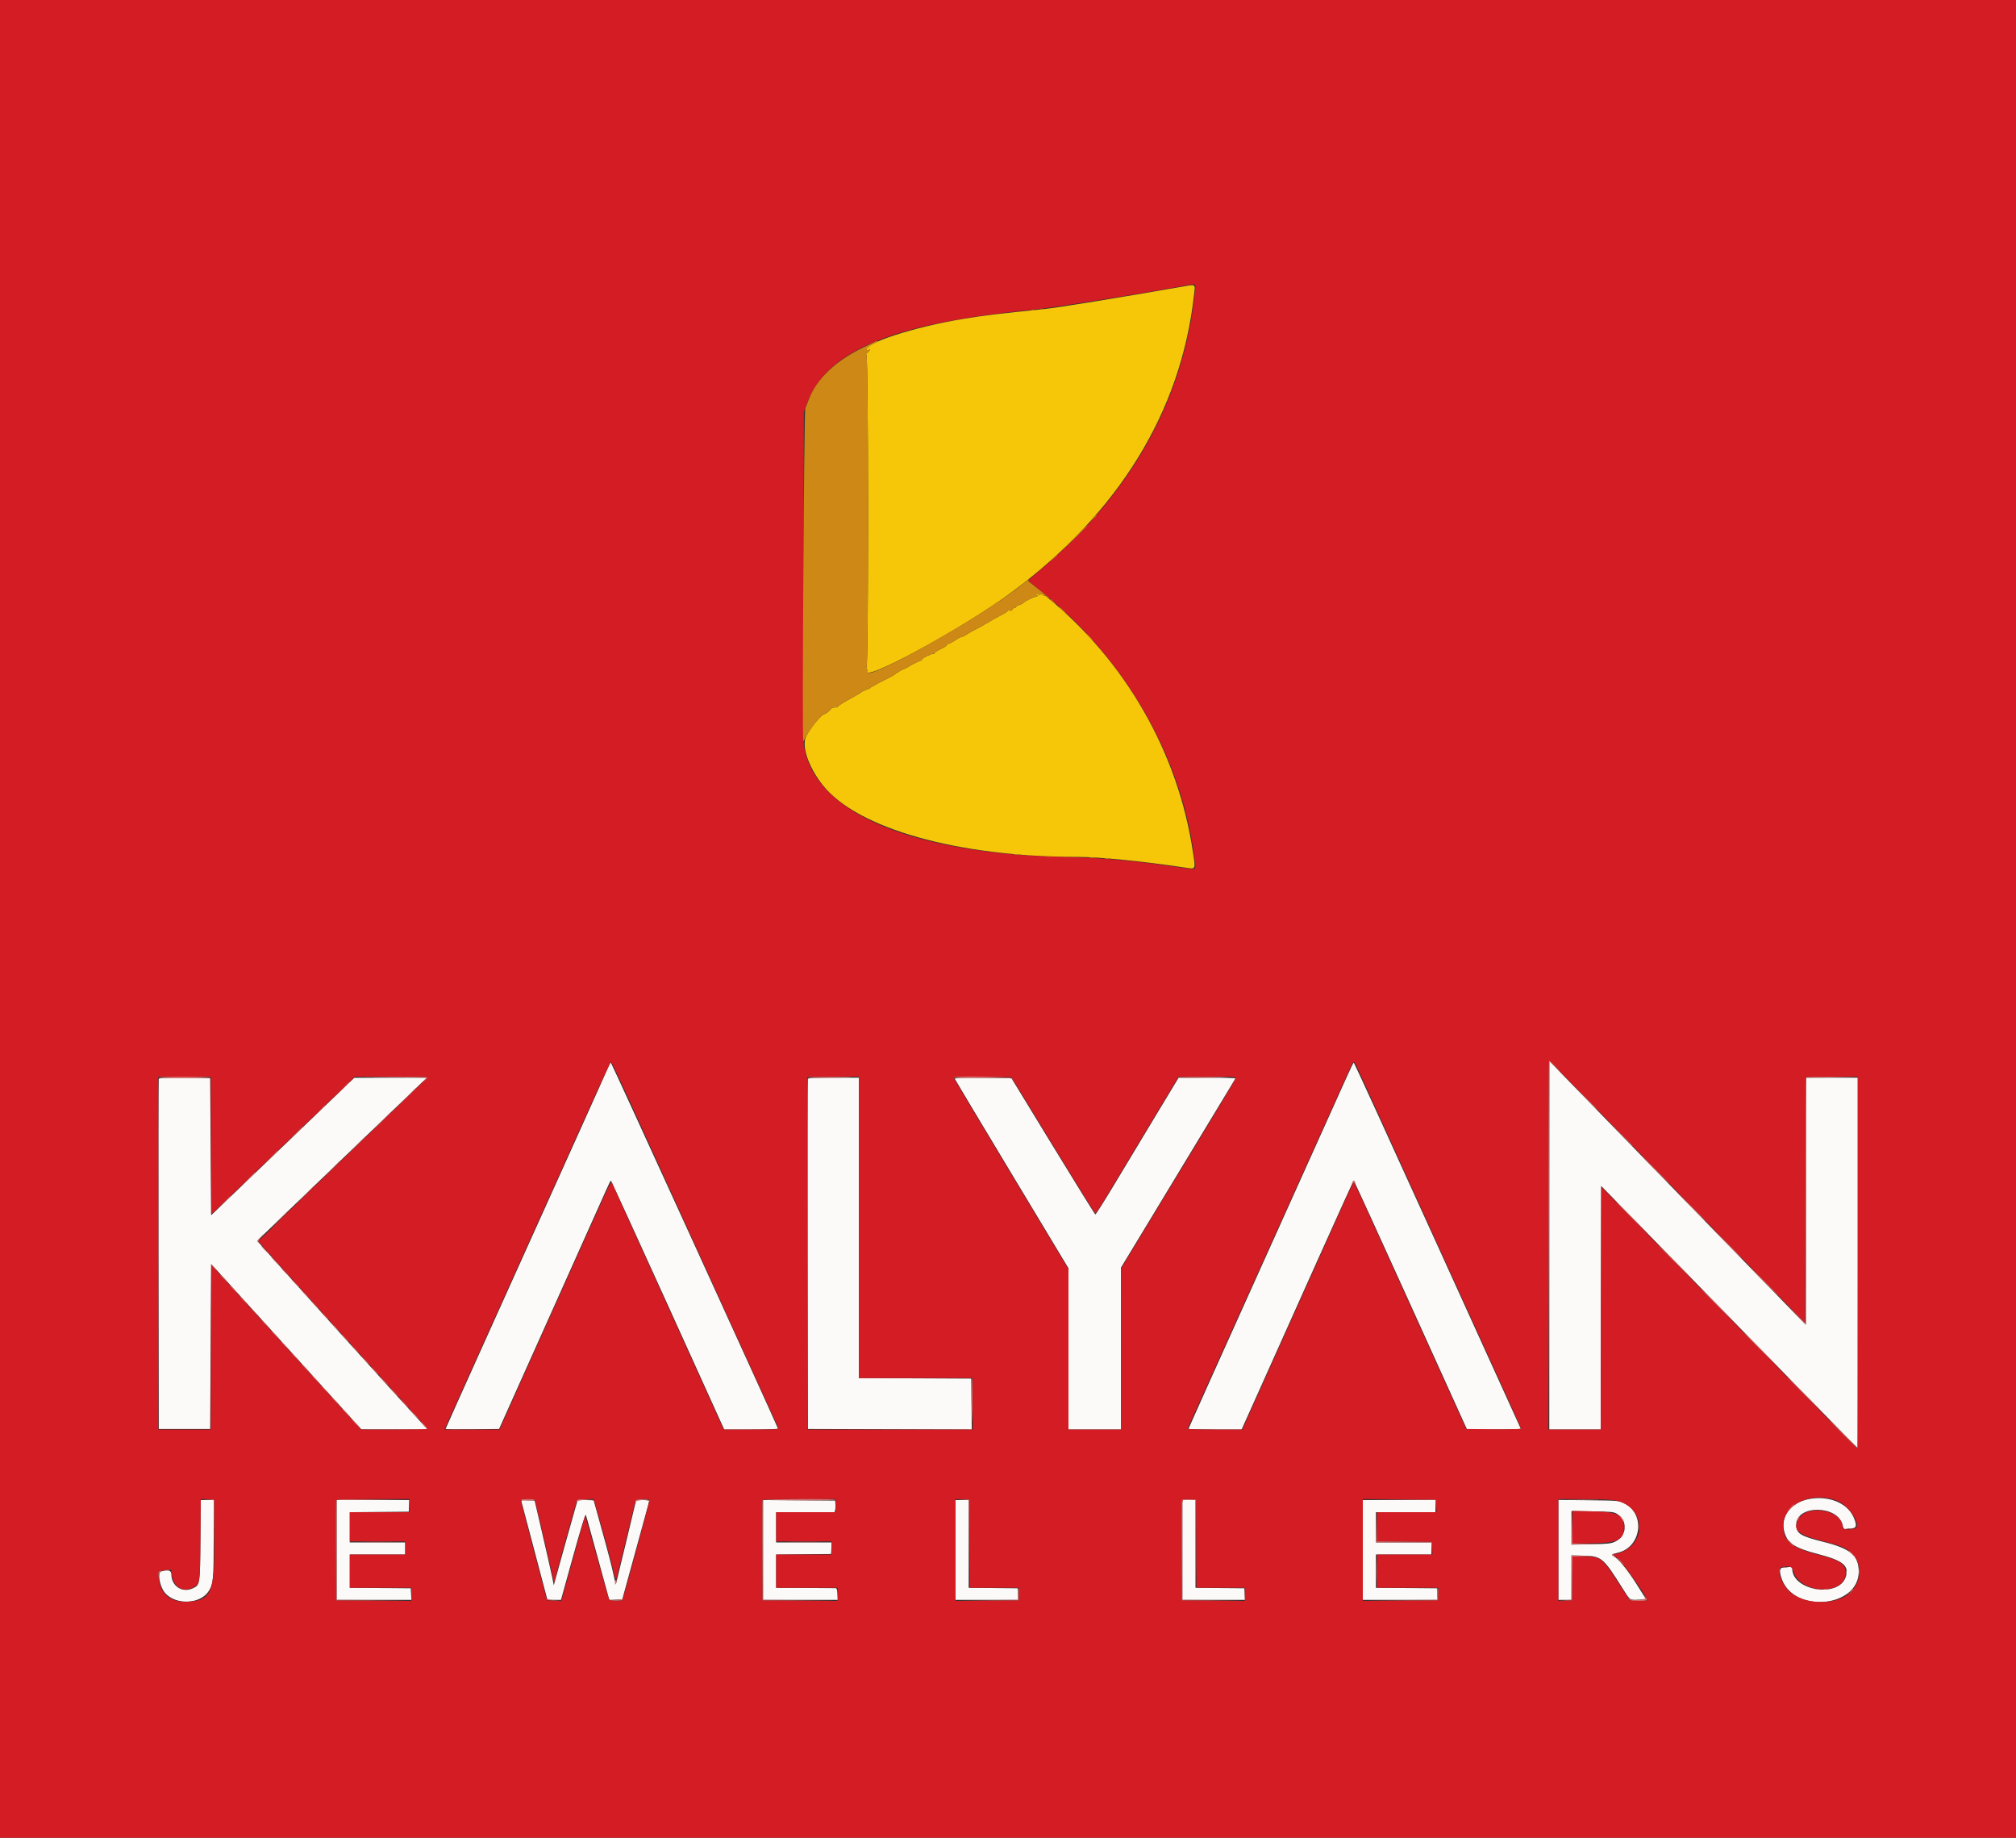 <svg id="svg" version="1.1" xmlns="http://www.w3.org/2000/svg" xmlns:xlink="http://www.w3.org/1999/xlink" width="400" height="364.6" viewBox="0, 0, 400,364.6"><rect x="0" y="0" width="400" height="364.6" fill="#333333" stroke="none"/><g id="svgg"><path id="path0" d="M307.410 247.050 L 307.400 283.600 312.499 283.600 L 317.598 283.600 317.649 259.442 L 317.700 235.284 341.500 259.645 C 354.590 273.043,366.043 284.745,366.950 285.649 L 368.600 287.291 368.600 250.546 L 368.600 213.800 363.501 213.800 L 358.402 213.800 358.351 238.308 L 358.300 262.816 335.600 239.486 C 323.115 226.654,311.667 214.883,310.160 213.328 L 307.420 210.500 307.410 247.050 M120.842 211.350 C 120.733 211.653,117.700 218.425,114.100 226.400 C 110.501 234.375,106.542 243.150,105.303 245.900 C 104.064 248.650,99.754 258.211,95.725 267.147 C 91.696 276.082,88.400 283.441,88.400 283.500 C 88.400 283.559,90.790 283.583,93.710 283.553 L 99.020 283.500 109.113 261.000 C 114.664 248.625,119.632 237.535,120.153 236.356 C 120.674 235.177,121.146 234.209,121.202 234.206 C 121.259 234.203,126.343 245.315,132.502 258.900 L 143.699 283.600 149.066 283.600 C 152.061 283.600,154.404 283.522,154.367 283.425 C 153.815 281.972,121.307 210.800,121.196 210.800 C 121.110 210.800,120.950 211.048,120.842 211.350 M267.169 213.750 C 266.448 215.373,259.096 231.696,250.830 250.025 C 242.563 268.354,235.800 283.406,235.800 283.475 C 235.800 283.544,238.174 283.600,241.075 283.600 L 246.350 283.600 250.235 274.950 C 252.371 270.193,257.355 259.078,261.310 250.252 C 265.264 241.426,268.545 234.205,268.600 234.205 C 268.655 234.206,273.736 245.320,279.890 258.903 L 291.080 283.600 296.452 283.600 C 299.406 283.600,301.788 283.532,301.745 283.450 C 301.702 283.368,294.257 266.988,285.201 247.050 C 276.146 227.113,268.678 210.800,268.607 210.800 C 268.536 210.800,267.889 212.128,267.169 213.750 M31.494 214.047 C 31.441 214.186,31.420 229.870,31.449 248.900 L 31.500 283.500 36.600 283.500 L 41.700 283.500 41.800 267.133 L 41.900 250.765 56.800 267.171 L 71.700 283.577 78.287 283.588 L 84.875 283.600 84.355 283.050 C 81.408 279.929,51.010 246.275,51.049 246.175 C 51.077 246.102,58.345 239.093,67.200 230.600 C 76.055 222.106,83.614 214.852,83.997 214.479 L 84.693 213.800 77.497 213.813 L 70.300 213.825 56.100 227.459 L 41.900 241.092 41.800 227.496 L 41.700 213.900 36.645 213.847 C 32.709 213.805,31.569 213.849,31.494 214.047 M160.292 214.050 C 160.240 214.188,160.220 229.870,160.249 248.900 L 160.300 283.500 176.553 283.551 L 192.807 283.602 192.753 278.551 L 192.700 273.500 181.550 273.448 L 170.400 273.397 170.400 243.598 L 170.400 213.800 165.394 213.800 C 161.573 213.800,160.365 213.859,160.292 214.050 M189.453 214.047 C 189.508 214.186,194.603 222.695,200.776 232.956 L 212.000 251.611 212.000 267.606 L 212.000 283.600 217.200 283.600 L 222.400 283.600 222.401 267.550 L 222.401 251.500 227.070 243.800 C 232.073 235.549,244.997 214.198,245.138 213.950 C 245.185 213.868,242.666 213.800,239.541 213.800 L 233.859 213.800 229.301 221.350 C 226.794 225.503,223.114 231.619,221.122 234.942 C 219.130 238.265,217.423 240.961,217.328 240.934 C 217.234 240.908,213.450 234.814,208.919 227.393 L 200.682 213.900 195.019 213.847 C 190.514 213.805,189.375 213.846,189.453 214.047 M358.854 297.411 C 355.230 298.126,353.180 300.964,354.071 304.031 C 354.699 306.188,356.139 307.116,360.700 308.302 C 365.726 309.609,366.951 310.626,366.208 312.877 C 364.833 317.042,355.645 315.611,355.604 311.225 C 355.600 310.800,355.534 310.763,354.975 310.875 C 354.631 310.944,354.091 311.000,353.775 311.000 C 353.059 311.000,352.987 311.836,353.572 313.374 C 356.145 320.147,368.807 318.838,368.794 311.800 C 368.788 308.601,367.172 307.234,361.819 305.898 C 357.194 304.744,356.400 304.240,356.400 302.461 C 356.400 298.530,364.586 298.556,365.576 302.489 C 365.788 303.331,365.868 303.429,366.258 303.324 C 366.501 303.259,367.038 303.204,367.450 303.203 C 368.385 303.199,368.471 302.490,367.728 300.896 C 366.426 298.099,362.727 296.646,358.854 297.411 M39.759 305.550 C 39.693 314.413,39.691 314.426,38.279 315.097 C 36.188 316.089,34.018 314.694,34.004 312.350 C 34.000 311.550,33.403 311.364,32.025 311.733 C 31.327 311.919,31.503 313.941,32.348 315.442 C 34.019 318.412,39.576 318.543,41.408 315.656 C 42.319 314.219,42.400 313.364,42.400 305.190 L 42.400 297.600 41.109 297.600 L 39.817 297.600 39.759 305.550 M66.800 307.500 L 66.800 317.400 74.210 317.400 L 81.620 317.400 81.560 316.250 L 81.500 315.100 75.450 315.047 L 69.400 314.994 69.400 311.697 L 69.400 308.400 74.900 308.400 L 80.400 308.400 80.400 307.200 L 80.400 306.000 74.900 306.000 L 69.400 306.000 69.400 303.003 L 69.400 300.006 75.250 299.953 L 81.100 299.900 81.160 298.750 L 81.220 297.600 74.010 297.600 L 66.800 297.600 66.800 307.500 M103.472 297.940 C 103.529 298.138,104.133 300.415,104.814 303.000 C 105.494 305.585,106.540 309.545,107.137 311.800 C 107.734 314.055,108.311 316.238,108.419 316.650 L 108.615 317.400 109.960 317.400 L 111.304 317.400 113.697 308.785 C 115.256 303.174,116.140 300.297,116.234 300.535 C 116.312 300.736,116.818 302.520,117.357 304.500 C 117.896 306.480,118.914 310.195,119.619 312.756 L 120.900 317.411 122.188 317.356 L 123.475 317.300 123.712 316.400 C 124.031 315.185,127.484 302.621,128.215 300.015 C 128.537 298.869,128.800 297.856,128.800 297.765 C 128.800 297.674,128.215 297.600,127.500 297.600 C 126.785 297.600,126.200 297.643,126.200 297.695 C 126.200 297.747,125.343 301.325,124.297 305.645 C 123.250 309.965,122.340 313.725,122.275 314.000 C 122.192 314.353,122.018 313.822,121.686 312.200 C 121.427 310.935,120.447 307.174,119.508 303.843 C 118.568 300.511,117.800 297.744,117.800 297.693 C 117.800 297.642,117.084 297.600,116.208 297.600 L 114.617 297.600 114.221 298.950 C 113.817 300.329,110.639 311.690,110.150 313.500 L 109.880 314.500 109.536 312.800 C 109.347 311.865,108.491 308.085,107.634 304.400 L 106.076 297.700 104.721 297.640 C 103.498 297.587,103.377 297.616,103.472 297.940 M151.400 307.497 L 151.400 317.400 158.810 317.400 L 166.220 317.400 166.160 316.250 C 166.116 315.403,166.021 315.093,165.800 315.073 C 165.635 315.058,162.913 315.036,159.750 315.023 L 154.000 315.000 154.000 311.703 L 154.000 308.406 159.450 308.353 L 164.900 308.300 164.960 307.150 L 165.020 306.000 159.510 306.000 L 154.000 306.000 154.000 303.000 L 154.000 300.000 159.796 300.000 L 165.592 300.000 165.711 299.528 C 165.776 299.268,165.800 298.750,165.765 298.378 L 165.700 297.700 158.550 297.647 L 151.400 297.595 151.400 307.497 M189.600 307.500 L 189.600 317.400 195.810 317.400 L 202.020 317.400 201.960 316.250 L 201.900 315.100 197.050 315.046 L 192.200 314.993 192.200 306.296 L 192.200 297.600 190.900 297.600 L 189.600 297.600 189.600 307.500 M234.600 307.500 L 234.600 317.400 240.810 317.400 L 247.020 317.400 246.960 316.250 L 246.900 315.100 242.050 315.046 L 237.200 314.993 237.200 306.296 L 237.200 297.600 235.900 297.600 L 234.600 297.600 234.600 307.500 M270.400 307.500 L 270.400 317.400 277.810 317.400 L 285.220 317.400 285.160 316.250 L 285.100 315.100 279.050 315.047 L 273.000 314.994 273.000 311.697 L 273.000 308.400 278.500 308.400 L 284.000 308.400 284.000 307.200 L 284.000 306.000 278.500 306.000 L 273.000 306.000 273.000 303.000 L 273.000 300.000 278.900 300.000 L 284.800 300.000 284.800 298.800 L 284.800 297.600 277.600 297.600 L 270.400 297.600 270.400 307.500 M309.200 307.484 L 309.200 317.400 310.500 317.400 L 311.800 317.400 311.800 312.984 L 311.800 308.567 314.268 308.634 C 317.753 308.727,318.130 309.044,321.913 315.071 C 323.478 317.564,323.296 317.437,325.181 317.359 L 326.624 317.300 324.662 314.200 C 322.865 311.360,321.138 309.267,320.100 308.670 C 319.648 308.410,319.709 308.371,321.131 308.007 C 325.748 306.827,326.484 300.225,322.221 298.226 C 321.101 297.701,321.093 297.700,315.150 297.634 L 309.200 297.569 309.200 307.484 M320.779 300.300 C 323.049 301.637,322.846 304.765,320.418 305.868 C 319.614 306.233,319.022 306.295,315.650 306.364 L 311.800 306.442 311.800 303.107 L 311.800 299.771 315.950 299.836 C 319.671 299.893,320.170 299.941,320.779 300.300 " stroke="none" fill="#fbfaf9" fill-rule="evenodd"></path><path id="path1" d="M0.000 182.300 L 0.000 364.600 200.000 364.600 L 400.000 364.600 400.000 182.300 L 400.000 0.000 200.000 0.000 L 0.000 0.000 0.000 182.300 M237.110 57.750 C 234.934 79.213,224.381 98.127,206.103 113.321 C 204.942 114.286,204.016 115.135,204.046 115.206 C 204.076 115.278,205.253 116.261,206.662 117.390 C 223.578 130.948,234.842 150.844,237.100 171.150 C 237.264 172.627,237.429 172.571,234.285 172.107 C 225.096 170.753,219.258 170.217,211.300 169.996 C 203.336 169.775,199.227 169.454,193.400 168.595 C 173.309 165.637,161.369 158.446,159.533 148.200 C 159.359 147.230,159.326 138.625,159.402 114.300 L 159.505 81.700 159.971 80.400 C 163.858 69.559,176.716 64.179,205.400 61.392 C 208.978 61.044,227.114 58.163,234.900 56.705 C 237.384 56.240,237.268 56.185,237.110 57.750 M332.833 236.475 L 358.100 262.450 358.200 238.075 L 358.300 213.700 363.450 213.647 L 368.600 213.593 368.600 250.497 C 368.600 270.793,368.570 287.400,368.533 287.400 C 368.495 287.400,357.043 275.706,343.083 261.413 L 317.700 235.426 317.649 259.513 L 317.598 283.600 312.399 283.600 L 307.200 283.600 307.200 246.983 C 307.200 224.925,307.273 210.393,307.383 210.433 C 307.484 210.470,318.936 222.189,332.833 236.475 M124.920 218.404 C 126.844 222.637,128.606 226.505,128.836 227.000 C 129.066 227.495,129.926 229.385,130.748 231.200 C 131.569 233.015,132.467 234.995,132.744 235.600 C 133.020 236.205,137.970 247.095,143.745 259.800 C 149.519 272.505,154.327 283.058,154.429 283.250 C 154.603 283.579,154.288 283.600,149.094 283.600 L 143.575 283.600 142.966 282.250 C 142.068 280.260,133.640 261.679,127.294 247.700 C 124.248 240.990,121.664 235.246,121.553 234.935 C 121.266 234.133,121.394 233.890,117.353 242.900 C 115.331 247.410,110.398 258.413,106.391 267.350 L 99.106 283.600 93.650 283.600 L 88.195 283.600 88.473 282.950 C 88.626 282.593,93.808 271.095,99.988 257.400 C 106.169 243.705,113.444 227.572,116.156 221.548 C 118.868 215.524,121.163 210.621,121.255 210.652 C 121.347 210.682,122.997 214.171,124.920 218.404 M269.086 211.350 C 269.284 211.763,270.345 214.080,271.444 216.500 C 272.543 218.920,273.667 221.395,273.943 222.000 C 274.218 222.605,277.819 230.525,281.943 239.600 C 286.068 248.675,289.627 256.505,289.852 257.000 C 290.077 257.495,292.857 263.604,296.030 270.576 C 299.204 277.548,301.800 283.332,301.800 283.429 C 301.800 283.529,299.420 283.583,296.357 283.553 L 290.914 283.500 289.281 279.900 C 283.840 267.908,271.788 241.332,270.393 238.250 C 269.484 236.243,268.675 234.600,268.595 234.600 C 268.514 234.600,267.815 236.018,267.041 237.750 C 266.266 239.482,264.401 243.645,262.895 247.000 C 261.389 250.355,259.229 255.170,258.095 257.700 C 256.961 260.230,254.357 266.035,252.307 270.600 C 250.258 275.165,248.114 279.957,247.543 281.250 L 246.505 283.600 241.031 283.600 C 236.729 283.600,235.580 283.546,235.662 283.350 C 235.720 283.213,238.572 276.890,241.999 269.300 C 250.428 250.634,249.929 251.740,257.205 235.600 C 260.750 227.735,264.301 219.860,265.096 218.100 C 265.891 216.340,266.974 213.933,267.504 212.750 C 268.589 210.325,268.592 210.322,269.086 211.350 M41.849 227.268 L 41.900 240.936 56.172 227.268 L 70.444 213.600 77.639 213.600 C 81.596 213.600,84.803 213.677,84.767 213.771 C 84.730 213.866,77.185 221.158,68.000 229.977 C 58.815 238.796,51.310 246.131,51.323 246.277 C 51.336 246.423,58.873 254.831,68.073 264.962 C 77.273 275.093,84.800 283.431,84.800 283.491 C 84.800 283.551,81.836 283.600,78.213 283.600 L 71.626 283.600 56.763 267.265 L 41.900 250.930 41.849 267.265 L 41.798 283.600 36.599 283.600 L 31.400 283.600 31.400 248.600 L 31.400 213.600 36.599 213.600 L 41.797 213.600 41.849 227.268 M170.400 243.500 L 170.400 273.400 181.700 273.400 L 193.000 273.400 193.000 278.500 L 193.000 283.600 176.600 283.600 L 160.200 283.600 160.200 248.600 L 160.200 213.600 165.300 213.600 L 170.400 213.600 170.400 243.500 M202.514 216.700 C 203.521 218.350,207.227 224.422,210.750 230.193 C 214.273 235.963,217.233 240.707,217.328 240.734 C 217.422 240.761,218.479 239.145,219.676 237.142 C 220.873 235.139,224.552 229.023,227.852 223.550 L 233.853 213.600 239.550 213.600 C 244.959 213.600,245.242 213.618,245.152 213.964 C 245.099 214.164,243.070 217.606,240.641 221.614 C 238.213 225.621,233.116 234.030,229.315 240.300 L 222.404 251.700 222.402 267.650 L 222.400 283.600 217.200 283.600 L 212.000 283.600 212.000 267.710 L 212.000 251.819 200.708 233.047 C 194.497 222.722,189.357 214.121,189.285 213.934 C 189.164 213.618,189.560 213.598,194.919 213.647 L 200.682 213.700 202.514 216.700 M364.481 297.724 C 366.936 298.665,369.559 302.843,367.963 303.271 C 366.848 303.569,365.600 303.422,365.600 302.992 C 365.600 299.592,358.569 298.296,356.837 301.377 C 355.615 303.551,356.634 304.447,361.854 305.786 C 365.236 306.654,366.180 307.043,367.306 308.032 C 369.638 310.080,369.454 313.953,366.922 316.120 C 364.100 318.536,357.809 318.344,355.076 315.759 C 353.421 314.194,352.401 311.207,353.427 310.932 C 354.883 310.542,355.571 310.750,355.807 311.650 C 357.016 316.264,366.200 316.611,366.200 312.043 C 366.200 310.290,365.103 309.544,361.000 308.505 C 355.440 307.097,353.809 305.781,353.809 302.700 C 353.809 298.409,359.430 295.788,364.481 297.724 M42.558 304.400 C 42.654 315.862,42.022 317.482,37.349 317.760 C 33.868 317.966,31.848 316.352,31.489 313.076 C 31.335 311.674,31.324 311.687,32.820 311.501 L 33.940 311.361 34.066 312.277 C 34.425 314.898,36.248 316.028,38.347 314.931 C 39.685 314.231,39.693 314.182,39.766 305.341 L 39.832 297.382 41.166 297.441 L 42.500 297.500 42.558 304.400 M81.200 298.700 L 81.200 300.000 75.300 300.000 L 69.400 300.000 69.400 302.900 L 69.400 305.800 74.900 305.800 L 80.400 305.800 80.400 307.100 L 80.400 308.400 74.900 308.400 L 69.400 308.400 69.400 311.700 L 69.400 315.000 75.500 315.000 L 81.600 315.000 81.600 316.302 L 81.600 317.605 74.150 317.552 L 66.700 317.500 66.648 307.700 C 66.619 302.310,66.639 297.788,66.692 297.650 C 66.766 297.456,68.413 297.400,73.994 297.400 L 81.200 297.400 81.200 298.700 M106.095 297.592 C 106.212 297.781,109.401 311.435,109.740 313.200 L 109.914 314.100 110.563 311.600 C 110.920 310.225,111.953 306.490,112.859 303.300 L 114.506 297.500 116.142 297.442 L 117.778 297.384 118.177 298.742 C 119.669 303.821,121.312 309.821,121.697 311.600 C 121.946 312.755,122.200 313.565,122.260 313.400 C 122.321 313.235,123.193 309.680,124.200 305.500 C 125.207 301.320,126.065 297.788,126.109 297.650 C 126.196 297.372,128.706 297.286,128.872 297.555 C 128.961 297.699,123.709 317.062,123.480 317.432 C 123.266 317.778,121.027 317.625,120.830 317.250 C 120.729 317.058,119.628 313.219,118.383 308.719 C 117.139 304.220,116.094 300.620,116.062 300.719 C 115.996 300.925,111.898 315.695,111.584 316.859 L 111.380 317.617 109.956 317.559 L 108.532 317.500 105.898 307.600 C 104.449 302.155,103.299 297.632,103.343 297.550 C 103.462 297.329,105.956 297.367,106.095 297.592 M165.800 298.700 L 165.800 300.000 159.900 300.000 L 154.000 300.000 154.000 302.900 L 154.000 305.800 159.500 305.800 L 165.000 305.800 165.000 307.100 L 165.000 308.400 159.500 308.400 L 154.000 308.400 154.000 311.700 L 154.000 315.000 160.100 315.000 L 166.200 315.000 166.200 316.302 L 166.200 317.605 158.750 317.552 L 151.300 317.500 151.248 307.700 C 151.219 302.310,151.239 297.788,151.292 297.650 C 151.366 297.456,153.013 297.400,158.594 297.400 L 165.800 297.400 165.800 298.700 M192.352 306.250 L 192.404 315.000 197.312 315.000 L 202.219 315.000 202.160 316.250 L 202.100 317.500 195.850 317.553 L 189.600 317.606 189.600 307.494 L 189.600 297.382 190.950 297.441 L 192.300 297.500 192.352 306.250 M237.352 306.250 L 237.404 315.000 242.202 315.000 L 247.000 315.000 247.000 316.303 L 247.000 317.606 240.750 317.553 L 234.500 317.500 234.448 307.700 C 234.387 296.276,234.228 297.366,235.947 297.441 L 237.300 297.500 237.352 306.250 M284.960 298.750 L 285.019 300.000 279.110 300.000 L 273.200 300.000 273.200 302.897 L 273.200 305.794 278.650 305.847 L 284.100 305.900 284.160 307.150 L 284.219 308.400 278.710 308.400 L 273.200 308.400 273.200 311.700 L 273.200 315.000 279.310 315.000 L 285.419 315.000 285.360 316.250 L 285.300 317.500 277.850 317.552 L 270.400 317.605 270.400 307.500 L 270.400 297.395 277.650 297.448 L 284.900 297.500 284.960 298.750 M319.952 297.593 C 326.376 298.332,327.253 306.249,321.120 308.137 L 320.038 308.471 320.795 309.019 C 321.837 309.774,326.800 316.761,326.800 317.473 C 326.800 317.551,326.021 317.590,325.069 317.558 L 323.337 317.500 321.350 314.400 C 317.873 308.978,317.646 308.800,314.212 308.800 L 312.008 308.800 311.954 313.150 L 311.900 317.500 310.550 317.559 L 309.200 317.618 309.200 307.509 L 309.200 297.400 313.750 297.402 C 316.253 297.402,319.043 297.489,319.952 297.593 M312.000 302.994 L 312.000 306.230 315.950 306.165 C 321.031 306.081,322.200 305.489,322.200 303.000 C 322.200 300.539,320.982 299.932,315.850 299.832 L 312.000 299.758 312.000 302.994 " stroke="none" fill="#d31c23" fill-rule="evenodd"></path><path id="path2" d="M234.200 56.936 C 221.862 59.086,209.789 61.045,207.300 61.300 C 197.652 62.290,195.777 62.516,191.400 63.219 C 181.350 64.833,170.810 68.277,172.068 69.535 C 172.153 69.619,172.305 69.556,172.408 69.394 C 172.518 69.219,172.595 69.196,172.597 69.335 C 172.599 69.465,172.353 69.769,172.050 70.010 C 171.633 70.344,171.596 70.420,171.900 70.327 C 172.329 70.196,172.357 131.575,171.929 132.450 C 171.815 132.681,171.836 132.800,171.990 132.800 C 172.119 132.800,172.179 132.872,172.125 132.960 C 170.301 135.911,191.042 124.688,200.764 117.464 C 221.969 101.706,234.259 81.732,236.878 58.771 C 237.176 56.155,237.482 56.364,234.200 56.936 M205.800 117.774 C 205.800 117.912,205.697 117.960,205.569 117.881 C 205.425 117.792,205.393 117.826,205.483 117.972 C 205.563 118.101,205.725 118.146,205.845 118.072 C 205.974 117.992,206.004 118.031,205.919 118.169 C 205.841 118.296,205.644 118.400,205.482 118.400 C 205.117 118.400,203.123 119.390,203.037 119.614 C 203.002 119.704,202.665 119.880,202.287 120.004 C 201.909 120.129,201.600 120.314,201.600 120.416 C 201.600 120.517,201.462 120.600,201.294 120.600 C 201.125 120.600,200.933 120.742,200.866 120.916 C 200.793 121.106,200.596 121.193,200.372 121.135 C 200.167 121.081,199.932 121.146,199.850 121.278 C 199.767 121.411,199.205 121.765,198.600 122.064 C 197.995 122.364,197.140 122.832,196.700 123.103 C 196.260 123.375,195.765 123.659,195.600 123.734 C 195.435 123.809,195.255 123.922,195.200 123.985 C 195.145 124.048,194.474 124.414,193.708 124.797 C 192.943 125.181,192.017 125.698,191.650 125.947 C 191.283 126.196,190.845 126.400,190.678 126.400 C 190.510 126.400,190.079 126.625,189.719 126.899 C 189.359 127.174,188.780 127.498,188.432 127.619 C 188.084 127.740,187.800 127.919,187.800 128.017 C 187.800 128.115,187.508 128.334,187.150 128.505 C 185.916 129.093,185.400 129.423,185.400 129.623 C 185.400 129.733,185.315 129.771,185.212 129.707 C 184.988 129.569,182.746 130.679,182.912 130.846 C 182.975 130.909,182.728 131.059,182.363 131.180 C 181.999 131.301,181.178 131.715,180.540 132.100 C 179.902 132.485,179.298 132.800,179.199 132.800 C 179.033 132.800,177.779 133.566,177.298 133.960 C 177.187 134.051,176.287 134.522,175.298 135.007 C 174.309 135.492,173.470 135.958,173.433 136.044 C 173.397 136.130,173.239 136.200,173.083 136.200 C 172.928 136.200,172.800 136.276,172.800 136.368 C 172.800 136.460,172.428 136.659,171.974 136.809 C 171.519 136.959,171.041 137.187,170.912 137.317 C 170.782 137.446,169.737 138.061,168.588 138.683 C 167.440 139.304,166.388 139.962,166.250 140.145 C 166.113 140.327,166.000 140.426,166.000 140.363 C 166.000 140.301,165.725 140.307,165.390 140.375 C 165.054 140.444,164.807 140.559,164.840 140.632 C 164.914 140.794,163.884 141.623,163.545 141.674 C 162.936 141.766,160.868 144.307,159.951 146.088 C 158.981 147.973,160.425 152.212,163.245 155.756 C 170.115 164.392,189.956 169.982,213.800 170.000 C 218.103 170.003,226.724 170.857,234.974 172.096 C 237.361 172.455,237.235 172.683,236.687 169.000 C 233.761 149.341,223.271 131.070,207.604 118.340 C 207.441 118.208,207.239 118.123,207.154 118.150 C 207.069 118.178,207.000 118.129,207.000 118.043 C 207.000 117.956,206.818 117.871,206.596 117.855 C 206.343 117.836,206.236 117.914,206.311 118.062 C 206.376 118.193,206.288 118.125,206.115 117.912 C 205.937 117.692,205.800 117.632,205.800 117.774 " stroke="none" fill="#f6c708" fill-rule="evenodd"></path><path id="path3" d="M206.450 61.338 C 206.643 61.388,206.957 61.388,207.150 61.338 C 207.343 61.288,207.185 61.246,206.800 61.246 C 206.415 61.246,206.257 61.288,206.450 61.338 M204.650 61.538 C 204.843 61.588,205.157 61.588,205.350 61.538 C 205.543 61.488,205.385 61.446,205.000 61.446 C 204.615 61.446,204.458 61.488,204.650 61.538 M173.600 67.797 C 173.435 67.892,172.355 68.423,171.200 68.976 C 165.918 71.504,162.116 75.099,160.555 79.039 C 160.280 79.732,159.932 80.615,159.781 81.000 C 159.525 81.654,159.127 146.677,159.377 147.000 C 159.420 147.055,159.489 147.005,159.531 146.890 C 160.001 145.588,162.877 141.765,163.445 141.685 C 163.876 141.625,164.935 140.807,164.800 140.640 C 164.745 140.572,164.993 140.457,165.350 140.383 C 165.708 140.310,166.000 140.301,166.000 140.363 C 166.000 140.426,166.113 140.327,166.250 140.145 C 166.388 139.962,167.440 139.304,168.588 138.683 C 169.737 138.061,170.782 137.446,170.912 137.317 C 171.041 137.187,171.519 136.959,171.974 136.809 C 172.428 136.659,172.800 136.460,172.800 136.368 C 172.800 136.276,172.928 136.200,173.083 136.200 C 173.239 136.200,173.397 136.130,173.433 136.044 C 173.470 135.958,174.309 135.492,175.298 135.007 C 176.287 134.522,177.187 134.051,177.298 133.960 C 177.779 133.566,179.033 132.800,179.199 132.800 C 179.298 132.800,179.902 132.485,180.540 132.100 C 181.178 131.715,181.999 131.301,182.363 131.180 C 182.728 131.059,182.975 130.909,182.912 130.846 C 182.746 130.679,184.988 129.569,185.212 129.707 C 185.315 129.771,185.400 129.733,185.400 129.623 C 185.400 129.423,185.916 129.093,187.150 128.505 C 187.508 128.334,187.800 128.115,187.800 128.017 C 187.800 127.919,188.084 127.740,188.432 127.619 C 188.780 127.498,189.359 127.174,189.719 126.899 C 190.079 126.625,190.510 126.400,190.678 126.400 C 190.845 126.400,191.283 126.196,191.650 125.947 C 192.017 125.698,192.943 125.181,193.708 124.797 C 194.474 124.414,195.145 124.048,195.200 123.985 C 195.255 123.922,195.435 123.809,195.600 123.734 C 195.765 123.659,196.260 123.375,196.700 123.103 C 197.140 122.832,197.995 122.364,198.600 122.064 C 199.205 121.765,199.770 121.406,199.855 121.268 C 199.941 121.130,200.154 121.072,200.330 121.139 C 200.520 121.212,200.725 121.127,200.835 120.931 C 200.937 120.749,201.150 120.600,201.310 120.600 C 201.469 120.600,201.600 120.517,201.600 120.416 C 201.600 120.314,201.909 120.129,202.287 120.004 C 202.665 119.880,203.002 119.704,203.037 119.614 C 203.123 119.390,205.117 118.400,205.482 118.400 C 205.644 118.400,205.841 118.296,205.919 118.169 C 206.004 118.031,205.974 117.992,205.845 118.072 C 205.725 118.146,205.563 118.101,205.483 117.972 C 205.393 117.826,205.425 117.792,205.569 117.881 C 205.697 117.960,205.800 117.912,205.800 117.774 C 205.800 117.632,205.937 117.692,206.115 117.912 C 206.288 118.125,206.376 118.193,206.311 118.062 C 206.236 117.914,206.343 117.836,206.596 117.855 C 206.818 117.871,207.000 117.961,207.000 118.054 C 207.000 118.147,207.091 118.168,207.201 118.099 C 207.312 118.031,207.454 118.108,207.517 118.272 C 207.622 118.546,208.200 118.904,208.200 118.695 C 208.200 118.645,207.278 117.871,206.150 116.977 C 205.023 116.082,204.065 115.319,204.021 115.280 C 203.978 115.241,204.064 115.050,204.213 114.855 C 204.361 114.660,204.172 114.782,203.791 115.126 C 198.900 119.555,180.138 130.753,173.333 133.305 C 172.389 133.659,171.797 133.490,172.125 132.960 C 172.179 132.872,172.119 132.800,171.990 132.800 C 171.836 132.800,171.815 132.681,171.929 132.450 C 172.357 131.575,172.329 70.196,171.900 70.327 C 171.596 70.420,171.633 70.344,172.050 70.010 C 172.353 69.769,172.599 69.465,172.597 69.335 C 172.595 69.196,172.518 69.219,172.408 69.394 C 172.305 69.556,172.153 69.619,172.068 69.535 C 171.814 69.281,172.254 68.787,173.204 68.256 C 173.697 67.981,174.138 67.721,174.183 67.678 C 174.338 67.533,173.903 67.622,173.600 67.797 M216.887 102.850 L 216.300 103.500 216.950 102.913 C 217.556 102.365,217.692 102.200,217.537 102.200 C 217.503 102.200,217.210 102.493,216.887 102.850 M213.097 106.850 L 210.500 109.500 213.150 106.903 C 214.607 105.474,215.800 104.282,215.800 104.253 C 215.800 104.109,215.510 104.388,213.097 106.850 M209.087 110.650 L 208.500 111.300 209.150 110.713 C 209.756 110.165,209.892 110.000,209.737 110.000 C 209.703 110.000,209.410 110.293,209.087 110.650 M208.400 118.863 C 208.400 118.897,208.693 119.190,209.050 119.513 L 209.700 120.100 209.113 119.450 C 208.565 118.844,208.400 118.708,208.400 118.863 M210.900 121.200 C 211.330 121.640,211.726 122.000,211.781 122.000 C 211.836 122.000,211.530 121.640,211.100 121.200 C 210.670 120.760,210.274 120.400,210.219 120.400 C 210.164 120.400,210.470 120.760,210.900 121.200 M216.000 126.300 C 216.373 126.685,216.723 127.000,216.778 127.000 C 216.833 127.000,216.573 126.685,216.200 126.300 C 215.827 125.915,215.477 125.600,215.422 125.600 C 215.367 125.600,215.627 125.915,216.000 126.300 M201.250 169.538 C 201.442 169.588,201.758 169.588,201.950 169.538 C 202.143 169.488,201.985 169.446,201.600 169.446 C 201.215 169.446,201.058 169.488,201.250 169.538 M203.950 169.741 C 204.197 169.789,204.603 169.789,204.850 169.741 C 205.097 169.693,204.895 169.654,204.400 169.654 C 203.905 169.654,203.703 169.693,203.950 169.741 M207.550 169.945 C 207.907 169.989,208.493 169.989,208.850 169.945 C 209.207 169.900,208.915 169.864,208.200 169.864 C 207.485 169.864,207.193 169.900,207.550 169.945 M216.253 170.144 C 216.557 170.189,217.007 170.188,217.253 170.141 C 217.499 170.093,217.250 170.056,216.700 170.057 C 216.150 170.059,215.949 170.098,216.253 170.144 M219.250 170.338 C 219.443 170.388,219.757 170.388,219.950 170.338 C 220.143 170.288,219.985 170.246,219.600 170.246 C 219.215 170.246,219.058 170.288,219.250 170.338 " stroke="none" fill="#ce8816" fill-rule="evenodd"></path><path id="path4" d="M307.249 247.050 L 307.299 283.700 307.350 247.107 L 307.401 210.515 308.551 211.607 L 309.700 212.700 308.607 211.550 C 308.006 210.918,307.443 210.400,307.357 210.400 C 307.271 210.400,307.222 226.893,307.249 247.050 M31.400 213.750 C 31.400 213.832,33.740 213.900,36.600 213.900 C 39.460 213.900,41.800 213.832,41.800 213.750 C 41.800 213.668,39.460 213.600,36.600 213.600 C 33.740 213.600,31.400 213.668,31.400 213.750 M77.479 213.750 L 84.657 213.805 84.279 214.253 L 83.900 214.700 84.350 214.319 C 84.598 214.109,84.800 213.862,84.800 213.769 C 84.800 213.676,81.538 213.621,77.550 213.647 L 70.300 213.695 77.479 213.750 M160.200 213.750 C 160.200 213.832,161.707 213.877,163.550 213.849 C 169.894 213.751,170.487 213.683,165.350 213.642 C 162.518 213.619,160.200 213.668,160.200 213.750 M189.200 213.750 C 189.200 213.832,191.730 213.875,194.822 213.844 C 199.157 213.801,200.519 213.846,200.772 214.044 C 201.064 214.272,201.070 214.262,200.826 213.950 C 200.537 213.582,189.200 213.386,189.200 213.750 M233.731 213.750 C 233.679 213.832,235.362 213.877,237.469 213.849 C 244.619 213.753,245.317 213.684,239.562 213.642 C 236.406 213.619,233.782 213.668,233.731 213.750 M358.333 213.733 C 358.260 213.807,358.200 224.807,358.200 238.179 L 358.200 262.492 356.250 260.596 L 354.300 258.700 356.300 260.754 L 358.300 262.808 358.351 238.307 L 358.402 213.807 363.551 213.750 L 368.700 213.693 363.583 213.646 C 360.769 213.621,358.407 213.660,358.333 213.733 M67.596 216.350 L 65.900 218.100 67.650 216.404 C 69.275 214.830,69.491 214.600,69.346 214.600 C 69.316 214.600,68.528 215.388,67.596 216.350 M313.997 217.250 C 316.503 219.805,316.800 220.091,316.800 219.947 C 316.800 219.918,315.563 218.681,314.050 217.197 L 311.300 214.500 313.997 217.250 M80.596 217.750 L 78.700 219.700 80.650 217.804 C 81.723 216.761,82.600 215.884,82.600 215.854 C 82.600 215.709,82.357 215.939,80.596 217.750 M62.796 220.950 L 61.100 222.700 62.850 221.004 C 64.475 219.430,64.691 219.200,64.546 219.200 C 64.516 219.200,63.728 219.988,62.796 220.950 M75.596 222.550 L 73.700 224.500 75.650 222.604 C 77.461 220.843,77.691 220.600,77.546 220.600 C 77.516 220.600,76.639 221.478,75.596 222.550 M321.197 224.650 C 323.703 227.205,324.000 227.491,324.000 227.347 C 324.000 227.318,322.763 226.081,321.250 224.597 L 318.500 221.900 321.197 224.650 M58.096 225.450 L 56.300 227.300 58.150 225.504 C 59.868 223.836,60.091 223.600,59.946 223.600 C 59.916 223.600,59.084 224.433,58.096 225.450 M70.596 227.350 L 68.700 229.300 70.650 227.404 C 72.461 225.643,72.691 225.400,72.546 225.400 C 72.516 225.400,71.639 226.278,70.596 227.350 M53.396 229.950 L 51.700 231.700 53.450 230.004 C 55.075 228.430,55.291 228.200,55.146 228.200 C 55.116 228.200,54.328 228.988,53.396 229.950 M328.300 232.000 C 329.837 233.540,331.140 234.800,331.195 234.800 C 331.250 234.800,330.037 233.540,328.500 232.000 C 326.963 230.460,325.660 229.200,325.605 229.200 C 325.550 229.200,326.763 230.460,328.300 232.000 M65.596 232.150 L 63.700 234.100 65.650 232.204 C 66.723 231.161,67.600 230.284,67.600 230.254 C 67.600 230.109,67.357 230.339,65.596 232.150 M48.696 234.450 L 46.900 236.300 48.750 234.504 C 50.468 232.836,50.691 232.600,50.546 232.600 C 50.516 232.600,49.684 233.433,48.696 234.450 M268.321 234.516 C 268.139 234.992,268.181 235.138,268.403 234.800 C 268.578 234.533,268.622 234.533,268.797 234.800 C 269.019 235.138,269.061 234.992,268.879 234.516 C 268.812 234.342,268.686 234.200,268.600 234.200 C 268.514 234.200,268.388 234.342,268.321 234.516 M60.496 237.050 L 58.700 238.900 60.550 237.104 C 62.268 235.436,62.491 235.200,62.346 235.200 C 62.316 235.200,61.484 236.032,60.496 237.050 M335.500 239.400 C 337.037 240.940,338.340 242.200,338.395 242.200 C 338.450 242.200,337.237 240.940,335.700 239.400 C 334.163 237.860,332.860 236.600,332.805 236.600 C 332.750 236.600,333.963 237.860,335.500 239.400 M43.996 238.950 L 42.300 240.700 44.050 239.004 C 45.675 237.430,45.891 237.200,45.746 237.200 C 45.716 237.200,44.928 237.988,43.996 238.950 M323.700 241.600 C 325.457 243.360,326.940 244.800,326.995 244.800 C 327.050 244.800,325.657 243.360,323.900 241.600 C 322.143 239.840,320.660 238.400,320.605 238.400 C 320.550 238.400,321.943 239.840,323.700 241.600 M55.496 241.850 L 53.700 243.700 55.550 241.904 C 57.268 240.236,57.491 240.000,57.346 240.000 C 57.316 240.000,56.484 240.832,55.496 241.850 M342.700 246.800 C 344.237 248.340,345.540 249.600,345.595 249.600 C 345.650 249.600,344.437 248.340,342.900 246.800 C 341.363 245.260,340.060 244.000,340.005 244.000 C 339.950 244.000,341.163 245.260,342.700 246.800 M51.600 245.500 C 51.038 246.079,50.967 246.244,51.190 246.450 C 51.406 246.651,51.429 246.648,51.307 246.433 C 51.210 246.262,51.394 245.919,51.817 245.483 C 52.181 245.107,52.433 244.800,52.378 244.800 C 52.323 244.800,51.973 245.115,51.600 245.500 M332.200 250.300 C 334.012 252.115,335.540 253.600,335.595 253.600 C 335.650 253.600,334.212 252.115,332.400 250.300 C 330.588 248.485,329.060 247.000,329.005 247.000 C 328.950 247.000,330.388 248.485,332.200 250.300 M52.500 248.000 C 52.930 248.440,53.326 248.800,53.381 248.800 C 53.436 248.800,53.130 248.440,52.700 248.000 C 52.270 247.560,51.874 247.200,51.819 247.200 C 51.764 247.200,52.070 247.560,52.500 248.000 M54.500 250.200 C 54.930 250.640,55.326 251.000,55.381 251.000 C 55.436 251.000,55.130 250.640,54.700 250.200 C 54.270 249.760,53.874 249.400,53.819 249.400 C 53.764 249.400,54.070 249.760,54.500 250.200 M42.400 251.500 C 42.773 251.885,43.123 252.200,43.178 252.200 C 43.233 252.200,42.973 251.885,42.600 251.500 C 42.227 251.115,41.877 250.800,41.822 250.800 C 41.767 250.800,42.027 251.115,42.400 251.500 M349.900 254.200 C 351.437 255.740,352.740 257.000,352.795 257.000 C 352.850 257.000,351.637 255.740,350.100 254.200 C 348.563 252.660,347.260 251.400,347.205 251.400 C 347.150 251.400,348.363 252.660,349.900 254.200 M56.500 252.400 C 56.930 252.840,57.326 253.200,57.381 253.200 C 57.436 253.200,57.130 252.840,56.700 252.400 C 56.270 251.960,55.874 251.600,55.819 251.600 C 55.764 251.600,56.070 251.960,56.500 252.400 M44.300 253.600 C 44.730 254.040,45.126 254.400,45.181 254.400 C 45.236 254.400,44.930 254.040,44.500 253.600 C 44.070 253.160,43.674 252.800,43.619 252.800 C 43.564 252.800,43.870 253.160,44.300 253.600 M58.500 254.600 C 58.930 255.040,59.326 255.400,59.381 255.400 C 59.436 255.400,59.130 255.040,58.700 254.600 C 58.270 254.160,57.874 253.800,57.819 253.800 C 57.764 253.800,58.070 254.160,58.500 254.600 M46.300 255.800 C 46.730 256.240,47.126 256.600,47.181 256.600 C 47.236 256.600,46.930 256.240,46.500 255.800 C 46.070 255.360,45.674 255.000,45.619 255.000 C 45.564 255.000,45.870 255.360,46.300 255.800 M340.700 259.000 C 342.457 260.760,343.940 262.200,343.995 262.200 C 344.050 262.200,342.657 260.760,340.900 259.000 C 339.143 257.240,337.660 255.800,337.605 255.800 C 337.550 255.800,338.943 257.240,340.700 259.000 M60.400 256.700 C 60.773 257.085,61.123 257.400,61.178 257.400 C 61.233 257.400,60.973 257.085,60.600 256.700 C 60.227 256.315,59.877 256.000,59.822 256.000 C 59.767 256.000,60.027 256.315,60.400 256.700 M48.300 258.000 C 48.730 258.440,49.126 258.800,49.181 258.800 C 49.236 258.800,48.930 258.440,48.500 258.000 C 48.070 257.560,47.674 257.200,47.619 257.200 C 47.564 257.200,47.870 257.560,48.300 258.000 M62.400 258.900 C 62.773 259.285,63.123 259.600,63.178 259.600 C 63.233 259.600,62.973 259.285,62.600 258.900 C 62.227 258.515,61.877 258.200,61.822 258.200 C 61.767 258.200,62.027 258.515,62.400 258.900 M50.392 260.250 C 50.882 260.772,51.310 261.200,51.342 261.200 C 51.492 261.200,51.333 261.020,50.450 260.192 L 49.500 259.300 50.392 260.250 M64.300 261.000 C 64.730 261.440,65.126 261.800,65.181 261.800 C 65.236 261.800,64.930 261.440,64.500 261.000 C 64.070 260.560,63.674 260.200,63.619 260.200 C 63.564 260.200,63.870 260.560,64.300 261.000 M52.500 262.600 C 52.930 263.040,53.326 263.400,53.381 263.400 C 53.436 263.400,53.130 263.040,52.700 262.600 C 52.270 262.160,51.874 261.800,51.819 261.800 C 51.764 261.800,52.070 262.160,52.500 262.600 M66.300 263.200 C 66.730 263.640,67.126 264.000,67.181 264.000 C 67.236 264.000,66.930 263.640,66.500 263.200 C 66.070 262.760,65.674 262.400,65.619 262.400 C 65.564 262.400,65.870 262.760,66.300 263.200 M54.500 264.800 C 54.930 265.240,55.326 265.600,55.381 265.600 C 55.436 265.600,55.130 265.240,54.700 264.800 C 54.270 264.360,53.874 264.000,53.819 264.000 C 53.764 264.000,54.070 264.360,54.500 264.800 M349.200 267.700 C 351.012 269.515,352.540 271.000,352.595 271.000 C 352.650 271.000,351.212 269.515,349.400 267.700 C 347.588 265.885,346.060 264.400,346.005 264.400 C 345.950 264.400,347.388 265.885,349.200 267.700 M68.300 265.400 C 68.730 265.840,69.126 266.200,69.181 266.200 C 69.236 266.200,68.930 265.840,68.500 265.400 C 68.070 264.960,67.674 264.600,67.619 264.600 C 67.564 264.600,67.870 264.960,68.300 265.400 M56.500 267.000 C 56.930 267.440,57.326 267.800,57.381 267.800 C 57.436 267.800,57.130 267.440,56.700 267.000 C 56.270 266.560,55.874 266.200,55.819 266.200 C 55.764 266.200,56.070 266.560,56.500 267.000 M70.300 267.600 C 70.730 268.040,71.126 268.400,71.181 268.400 C 71.236 268.400,70.930 268.040,70.500 267.600 C 70.070 267.160,69.674 266.800,69.619 266.800 C 69.564 266.800,69.870 267.160,70.300 267.600 M58.500 269.200 C 58.930 269.640,59.326 270.000,59.381 270.000 C 59.436 270.000,59.130 269.640,58.700 269.200 C 58.270 268.760,57.874 268.400,57.819 268.400 C 57.764 268.400,58.070 268.760,58.500 269.200 M72.300 269.800 C 72.730 270.240,73.126 270.600,73.181 270.600 C 73.236 270.600,72.930 270.240,72.500 269.800 C 72.070 269.360,71.674 269.000,71.619 269.000 C 71.564 269.000,71.870 269.360,72.300 269.800 M60.500 271.400 C 60.930 271.840,61.326 272.200,61.381 272.200 C 61.436 272.200,61.130 271.840,60.700 271.400 C 60.270 270.960,59.874 270.600,59.819 270.600 C 59.764 270.600,60.070 270.960,60.500 271.400 M74.200 271.900 C 74.573 272.285,74.923 272.600,74.978 272.600 C 75.033 272.600,74.773 272.285,74.400 271.900 C 74.027 271.515,73.677 271.200,73.622 271.200 C 73.567 271.200,73.827 271.515,74.200 271.900 M62.500 273.600 C 62.930 274.040,63.326 274.400,63.381 274.400 C 63.436 274.400,63.130 274.040,62.700 273.600 C 62.270 273.160,61.874 272.800,61.819 272.800 C 61.764 272.800,62.070 273.160,62.500 273.600 M76.100 274.000 C 76.530 274.440,76.926 274.800,76.981 274.800 C 77.036 274.800,76.730 274.440,76.300 274.000 C 75.870 273.560,75.474 273.200,75.419 273.200 C 75.364 273.200,75.670 273.560,76.100 274.000 M357.700 276.400 C 359.457 278.160,360.940 279.600,360.995 279.600 C 361.050 279.600,359.657 278.160,357.900 276.400 C 356.143 274.640,354.660 273.200,354.605 273.200 C 354.550 273.200,355.943 274.640,357.700 276.400 M192.751 276.750 C 192.849 283.094,192.917 283.687,192.958 278.550 C 192.981 275.718,192.933 273.400,192.850 273.400 C 192.768 273.400,192.723 274.907,192.751 276.750 M64.500 275.800 C 64.930 276.240,65.326 276.600,65.381 276.600 C 65.436 276.600,65.130 276.240,64.700 275.800 C 64.270 275.360,63.874 275.000,63.819 275.000 C 63.764 275.000,64.070 275.360,64.500 275.800 M78.100 276.200 C 78.530 276.640,78.926 277.000,78.981 277.000 C 79.036 277.000,78.730 276.640,78.300 276.200 C 77.870 275.760,77.474 275.400,77.419 275.400 C 77.364 275.400,77.670 275.760,78.100 276.200 M66.500 278.000 C 66.930 278.440,67.326 278.800,67.381 278.800 C 67.436 278.800,67.130 278.440,66.700 278.000 C 66.270 277.560,65.874 277.200,65.819 277.200 C 65.764 277.200,66.070 277.560,66.500 278.000 M80.100 278.400 C 80.530 278.840,80.926 279.200,80.981 279.200 C 81.036 279.200,80.730 278.840,80.300 278.400 C 79.870 277.960,79.474 277.600,79.419 277.600 C 79.364 277.600,79.670 277.960,80.100 278.400 M68.500 280.200 C 68.930 280.640,69.326 281.000,69.381 281.000 C 69.436 281.000,69.130 280.640,68.700 280.200 C 68.270 279.760,67.874 279.400,67.819 279.400 C 67.764 279.400,68.070 279.760,68.500 280.200 M82.100 280.600 C 82.530 281.040,82.926 281.400,82.981 281.400 C 83.036 281.400,82.730 281.040,82.300 280.600 C 81.870 280.160,81.474 279.800,81.419 279.800 C 81.364 279.800,81.670 280.160,82.100 280.600 M70.500 282.400 C 70.930 282.840,71.326 283.200,71.381 283.200 C 71.436 283.200,71.130 282.840,70.700 282.400 C 70.270 281.960,69.874 281.600,69.819 281.600 C 69.764 281.600,70.070 281.960,70.500 282.400 M365.700 284.600 C 367.237 286.140,368.540 287.400,368.595 287.400 C 368.650 287.400,367.437 286.140,365.900 284.600 C 364.363 283.060,363.060 281.800,363.005 281.800 C 362.950 281.800,364.163 283.060,365.700 284.600 M84.000 282.700 C 84.373 283.085,84.723 283.400,84.778 283.400 C 84.833 283.400,84.573 283.085,84.200 282.700 C 83.827 282.315,83.477 282.000,83.422 282.000 C 83.367 282.000,83.627 282.315,84.000 282.700 M41.148 297.545 L 42.395 297.618 42.451 304.859 L 42.507 312.100 42.504 304.800 L 42.500 297.500 41.200 297.486 L 39.900 297.473 41.148 297.545 M66.692 297.650 C 66.639 297.788,66.619 302.310,66.648 307.700 L 66.700 317.500 74.100 317.504 L 81.500 317.507 74.150 317.451 L 66.800 317.395 66.800 307.500 L 66.800 297.605 74.050 297.550 L 81.300 297.495 74.044 297.447 C 68.388 297.410,66.766 297.455,66.692 297.650 M103.331 297.550 C 103.280 297.632,103.896 297.700,104.700 297.700 C 105.504 297.700,106.120 297.632,106.069 297.550 C 106.018 297.468,105.402 297.400,104.700 297.400 C 103.998 297.400,103.382 297.468,103.331 297.550 M114.533 297.533 C 114.460 297.607,114.401 297.764,114.403 297.883 C 114.405 298.019,114.464 298.010,114.559 297.859 C 114.651 297.715,115.352 297.591,116.306 297.549 L 117.900 297.480 116.283 297.440 C 115.394 297.418,114.607 297.460,114.533 297.533 M126.073 297.699 C 126.005 297.874,126.007 298.073,126.075 298.142 C 126.144 298.211,126.200 298.117,126.200 297.933 C 126.200 297.548,128.682 297.429,128.868 297.805 C 128.924 297.918,128.947 297.895,128.919 297.755 C 128.837 297.343,126.229 297.292,126.073 297.699 M151.292 297.650 C 151.239 297.788,151.219 302.310,151.248 307.700 L 151.300 317.500 158.700 317.504 L 166.100 317.507 158.750 317.451 L 151.400 317.395 151.400 307.493 L 151.400 297.590 158.600 297.645 C 162.560 297.675,165.800 297.632,165.800 297.550 C 165.800 297.270,151.399 297.369,151.292 297.650 M190.948 297.545 L 192.196 297.618 192.251 306.259 L 192.306 314.900 192.303 306.200 L 192.300 297.500 191.000 297.486 L 189.700 297.473 190.948 297.545 M234.495 297.641 C 234.441 297.783,234.419 302.310,234.448 307.700 L 234.500 317.500 240.750 317.504 L 247.000 317.509 240.800 317.451 L 234.600 317.394 234.600 307.497 L 234.600 297.600 235.898 297.600 L 237.196 297.600 237.251 306.250 L 237.306 314.900 237.303 306.200 L 237.300 297.500 235.947 297.441 C 234.979 297.398,234.566 297.455,234.495 297.641 M277.590 297.549 L 284.781 297.605 284.855 298.752 L 284.929 299.900 284.914 298.700 L 284.900 297.500 277.650 297.496 L 270.400 297.492 277.590 297.549 M311.662 297.550 C 313.071 297.584,315.321 297.584,316.662 297.549 C 318.003 297.515,316.850 297.487,314.100 297.487 C 311.350 297.487,310.253 297.515,311.662 297.550 M355.189 299.150 L 354.500 299.900 355.250 299.211 C 355.663 298.832,356.000 298.494,356.000 298.461 C 356.000 298.308,355.831 298.452,355.189 299.150 M311.845 303.050 L 311.800 306.400 315.250 306.355 L 318.700 306.310 315.355 306.250 L 312.010 306.190 311.950 302.945 L 311.889 299.700 311.845 303.050 M273.044 302.950 L 273.000 306.000 278.490 306.000 L 283.981 306.000 284.056 307.201 L 284.131 308.402 284.116 307.151 L 284.100 305.900 278.655 305.847 L 273.211 305.794 273.150 302.847 L 273.088 299.900 273.044 302.950 M321.423 300.890 C 321.600 301.116,321.845 301.480,321.967 301.700 C 322.088 301.920,322.191 301.989,322.194 301.853 C 322.197 301.717,321.953 301.353,321.650 301.044 C 321.348 300.734,321.245 300.665,321.423 300.890 M356.678 301.306 C 356.495 301.585,356.382 301.849,356.427 301.893 C 356.471 301.938,356.659 301.710,356.844 301.387 C 357.257 300.668,357.135 300.609,356.678 301.306 M325.060 303.000 C 325.060 303.605,325.097 303.853,325.143 303.550 C 325.189 303.248,325.189 302.752,325.143 302.450 C 325.097 302.147,325.060 302.395,325.060 303.000 M322.254 303.000 C 322.254 303.495,322.293 303.697,322.341 303.450 C 322.389 303.203,322.389 302.798,322.341 302.550 C 322.293 302.303,322.254 302.505,322.254 303.000 M366.752 303.341 C 367.001 303.389,367.361 303.387,367.552 303.337 C 367.744 303.287,367.540 303.248,367.100 303.250 C 366.660 303.253,366.504 303.294,366.752 303.341 M355.100 306.000 C 355.530 306.440,355.926 306.800,355.981 306.800 C 356.036 306.800,355.730 306.440,355.300 306.000 C 354.870 305.560,354.474 305.200,354.419 305.200 C 354.364 305.200,354.670 305.560,355.100 306.000 M72.162 305.950 C 73.736 305.983,76.256 305.983,77.762 305.949 C 79.268 305.916,77.980 305.888,74.900 305.888 C 71.820 305.888,70.588 305.916,72.162 305.950 M156.762 305.950 C 158.336 305.983,160.856 305.983,162.362 305.949 C 163.868 305.916,162.580 305.888,159.500 305.888 C 156.420 305.888,155.188 305.916,156.762 305.950 M367.400 308.300 C 367.773 308.685,368.123 309.000,368.178 309.000 C 368.233 309.000,367.973 308.685,367.600 308.300 C 367.227 307.915,366.877 307.600,366.822 307.600 C 366.767 307.600,367.027 307.915,367.400 308.300 M319.906 308.390 C 319.842 308.494,319.994 308.679,320.244 308.801 C 320.665 309.005,320.672 308.999,320.336 308.728 C 319.983 308.444,319.983 308.432,320.336 308.341 C 320.648 308.260,320.652 308.243,320.362 308.223 C 320.176 308.210,319.971 308.285,319.906 308.390 M273.082 311.700 C 273.082 313.570,273.112 314.362,273.149 313.460 C 273.186 312.558,273.186 311.028,273.149 310.060 C 273.112 309.092,273.082 309.830,273.082 311.700 M311.800 312.991 L 311.800 317.382 310.499 317.456 L 309.198 317.530 310.549 317.515 L 311.900 317.500 311.954 313.157 L 312.008 308.813 314.254 308.749 L 316.500 308.686 314.150 308.643 L 311.800 308.600 311.800 312.991 M321.400 309.700 C 321.773 310.085,322.123 310.400,322.178 310.400 C 322.233 310.400,321.973 310.085,321.600 309.700 C 321.227 309.315,320.877 309.000,320.822 309.000 C 320.767 309.000,321.027 309.315,321.400 309.700 M353.850 310.938 C 354.043 310.988,354.358 310.988,354.550 310.938 C 354.743 310.888,354.585 310.846,354.200 310.846 C 353.815 310.846,353.658 310.888,353.850 310.938 M368.860 311.800 C 368.860 312.405,368.897 312.653,368.943 312.350 C 368.989 312.048,368.989 311.553,368.943 311.250 C 368.897 310.947,368.860 311.195,368.860 311.800 M353.046 311.600 C 353.046 311.985,353.088 312.143,353.138 311.950 C 353.188 311.757,353.188 311.443,353.138 311.250 C 353.088 311.058,353.046 311.215,353.046 311.600 M33.050 311.538 C 33.242 311.588,33.557 311.588,33.750 311.538 C 33.943 311.488,33.785 311.446,33.400 311.446 C 33.015 311.446,32.858 311.488,33.050 311.538 M366.246 312.000 C 366.246 312.385,366.288 312.543,366.338 312.350 C 366.388 312.158,366.388 311.843,366.338 311.650 C 366.288 311.457,366.246 311.615,366.246 312.000 M31.479 311.883 C 31.419 312.039,31.408 312.421,31.455 312.733 C 31.528 313.219,31.544 313.195,31.570 312.565 C 31.591 312.049,31.705 311.802,31.950 311.738 C 32.278 311.652,32.278 311.645,31.944 311.623 C 31.748 311.610,31.539 311.727,31.479 311.883 M122.146 313.521 C 122.066 313.601,122.003 313.854,122.006 314.083 C 122.012 314.468,122.028 314.473,122.220 314.142 C 122.444 313.758,122.387 313.280,122.146 313.521 M201.968 316.197 L 202.035 317.394 195.818 317.451 L 189.600 317.509 195.850 317.504 L 202.100 317.500 202.160 316.250 C 202.192 315.563,202.147 315.000,202.060 315.000 C 201.972 314.999,201.930 315.538,201.968 316.197 M285.168 316.197 L 285.235 317.395 277.768 317.451 L 270.300 317.508 277.800 317.504 L 285.300 317.500 285.360 316.250 C 285.392 315.563,285.347 315.000,285.260 315.000 C 285.172 314.999,285.130 315.538,285.168 316.197 M360.250 315.338 C 360.443 315.388,360.757 315.388,360.950 315.338 C 361.143 315.288,360.985 315.246,360.600 315.246 C 360.215 315.246,360.058 315.288,360.250 315.338 M361.850 315.338 C 362.043 315.388,362.358 315.388,362.550 315.338 C 362.743 315.288,362.585 315.246,362.200 315.246 C 361.815 315.246,361.658 315.288,361.850 315.338 M367.087 315.850 L 366.500 316.500 367.150 315.913 C 367.756 315.365,367.892 315.200,367.737 315.200 C 367.703 315.200,367.410 315.493,367.087 315.850 M326.396 316.950 C 326.653 317.481,323.773 317.661,323.200 317.150 C 322.961 316.937,322.959 316.952,323.184 317.250 C 323.399 317.534,323.763 317.600,325.124 317.600 C 326.870 317.600,327.004 317.531,326.489 316.888 C 326.190 316.515,326.187 316.518,326.396 316.950 M108.451 317.200 C 108.513 317.431,108.876 317.504,110.016 317.516 L 111.500 317.531 110.106 317.456 C 109.334 317.414,108.635 317.273,108.540 317.140 C 108.420 316.971,108.394 316.989,108.451 317.200 M122.200 317.400 L 120.900 317.531 122.138 317.565 C 122.819 317.584,123.432 317.510,123.500 317.400 C 123.568 317.290,123.596 317.216,123.562 317.235 C 123.528 317.254,122.915 317.328,122.200 317.400 " stroke="none" fill="#d96f6c" fill-rule="evenodd"></path></g></svg>